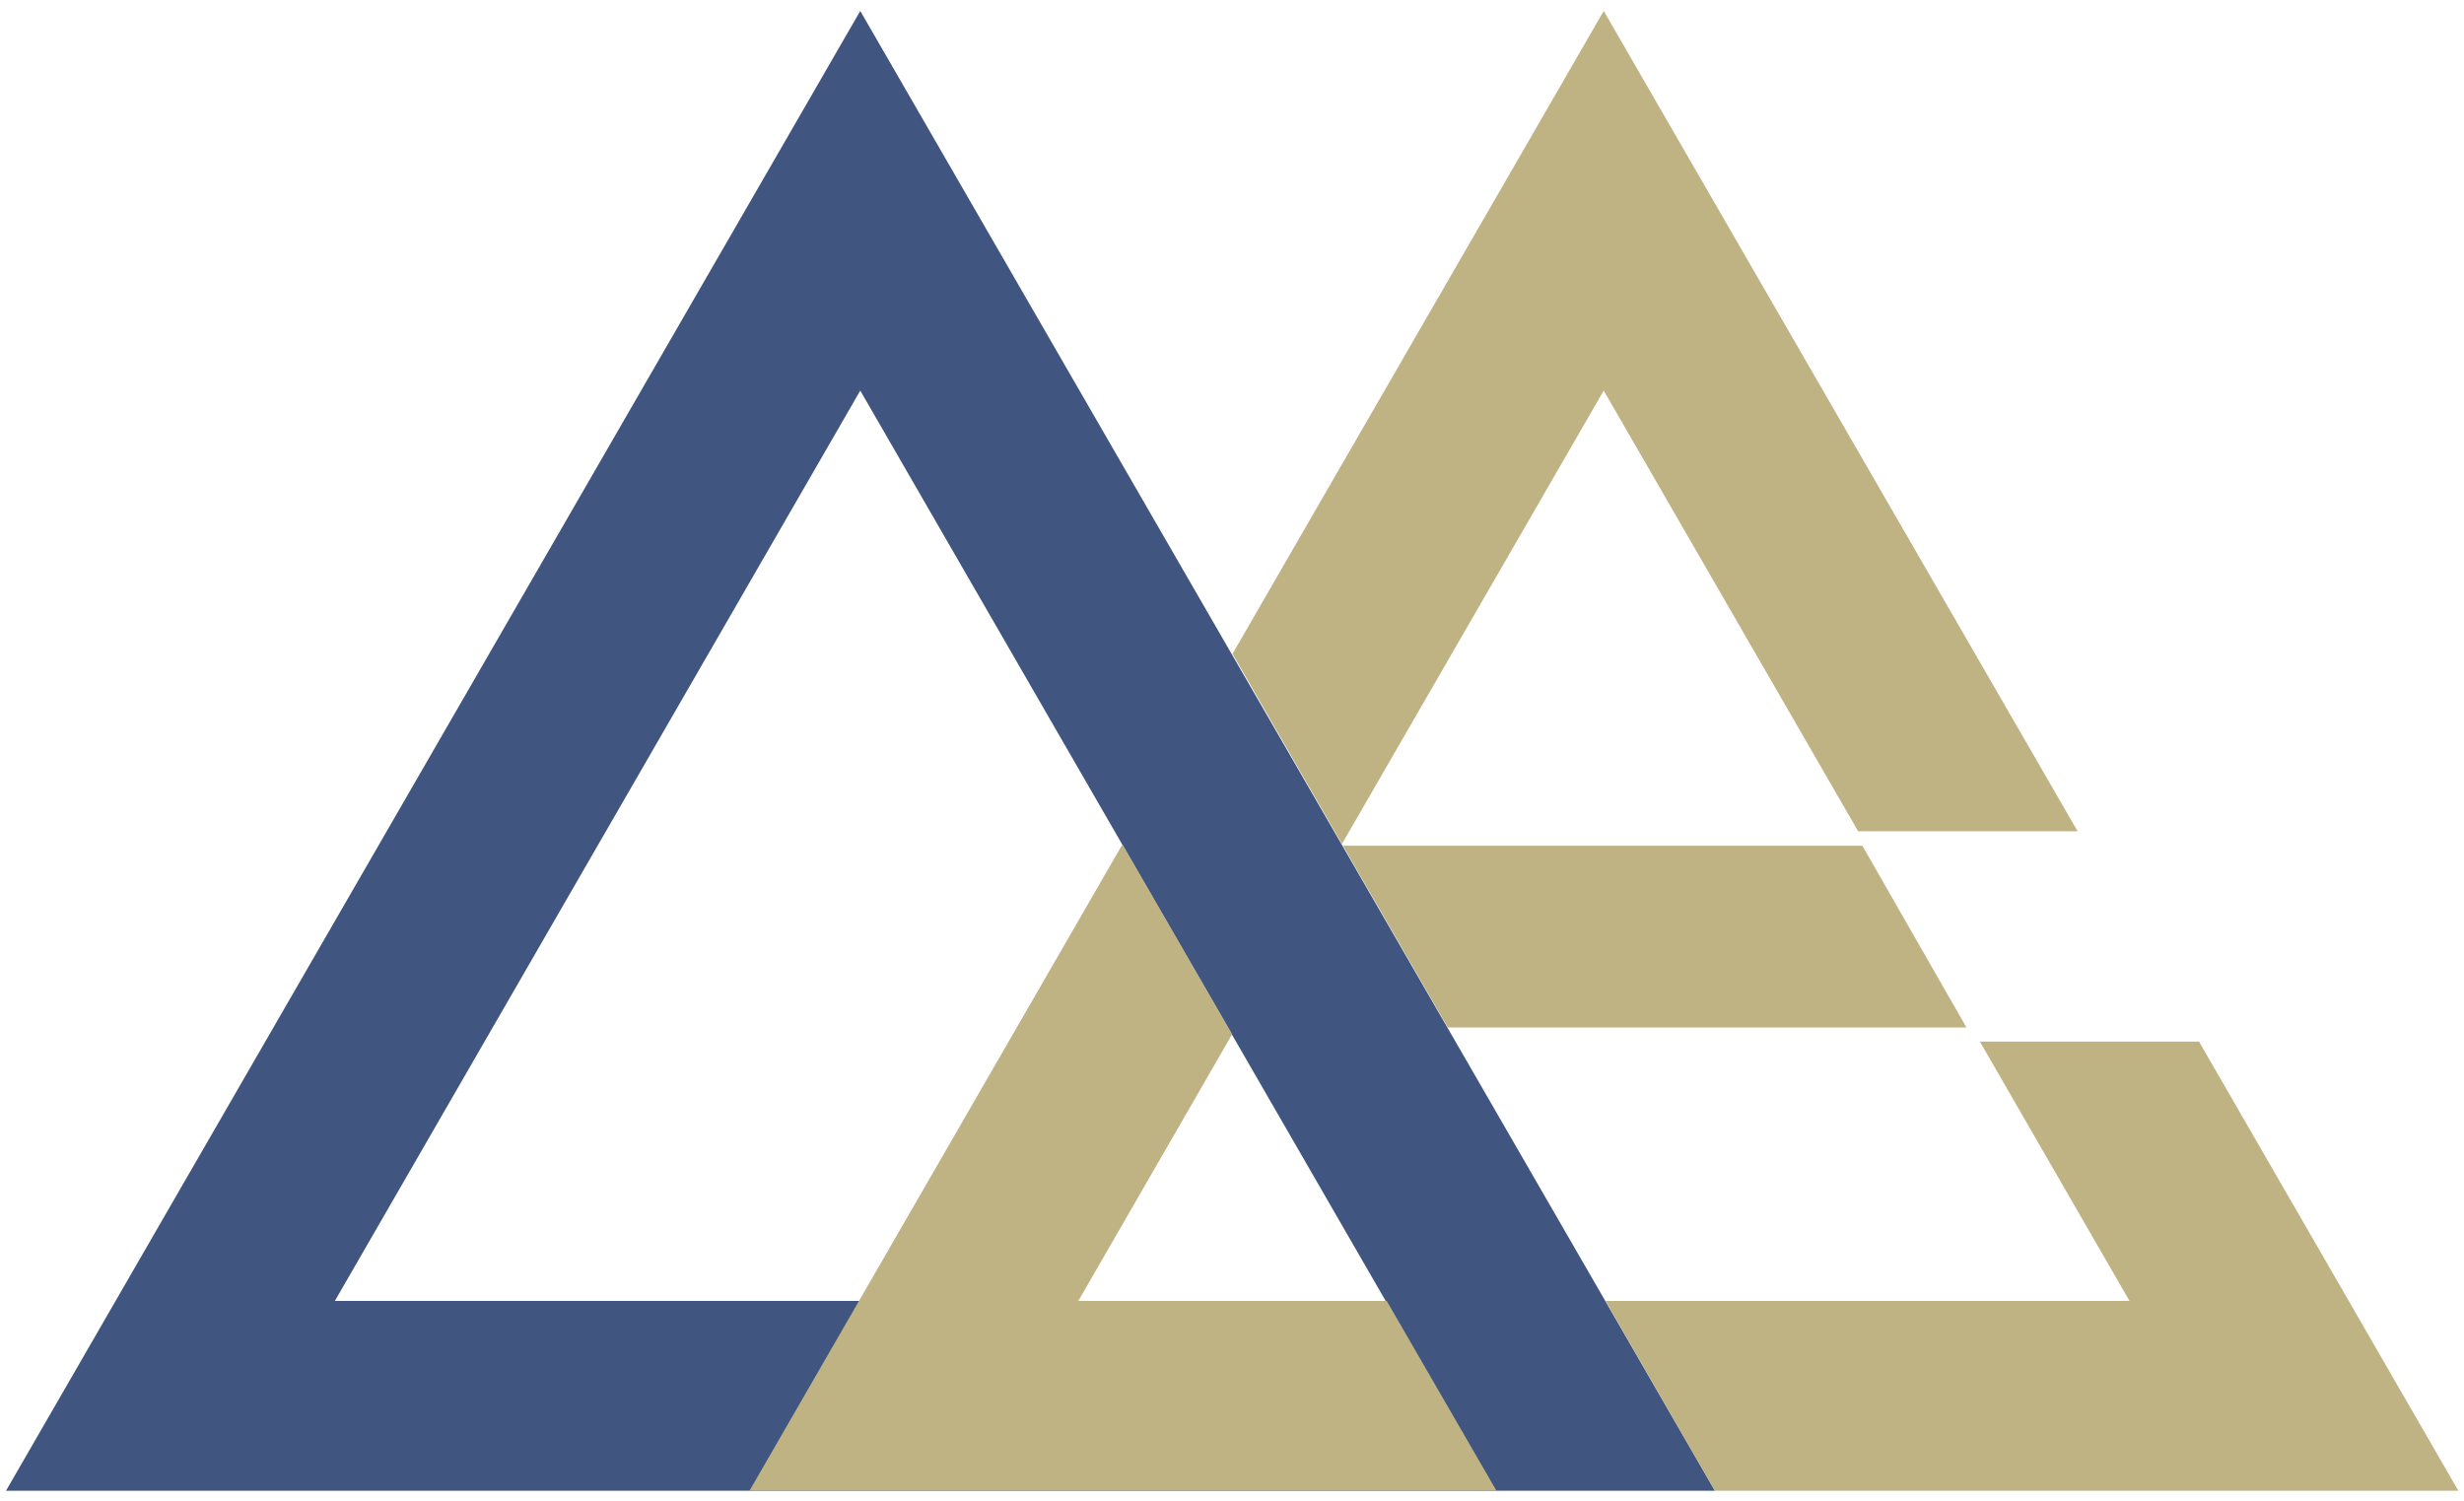 <?xml version="1.0" encoding="utf-8"?>
<!-- Generator: Adobe Illustrator 27.7.0, SVG Export Plug-In . SVG Version: 6.00 Build 0)  -->
<svg version="1.1" id="Layer_1" xmlns="http://www.w3.org/2000/svg" xmlns:xlink="http://www.w3.org/1999/xlink" x="0px" y="0px"
	 viewBox="0 0 698.3 425.5" style="enable-background:new 0 0 698.3 425.5;" xml:space="preserve">
<style type="text/css">
	.st0{fill:#405580;}
	.st1{fill:#BFB283;}
</style>
<g>
	<path class="st0" d="M243.8,3.1L1.7,422.5H486L243.8,3.1z M243.8,110.7l148.9,258H94.9L243.8,110.7z"/>
	<g>
		<g>
			<polygon class="st1" points="380.3,239.2 454.5,110.7 526.6,235.6 588.8,235.6 454.5,3.1 349.3,185.3 			"/>
			<polygon class="st1" points="527.8,239.7 380.6,239.7 410.3,291.2 557.3,291.2 			"/>
			<polygon class="st1" points="305.6,368.7 349.2,293.1 318.1,239.3 212.4,422.5 424.1,422.5 393,368.7 			"/>
			<polygon class="st1" points="623.2,295.2 561.1,295.2 603.5,368.7 455,368.7 486,422.5 696.7,422.5 			"/>
		</g>
	</g>
</g>
</svg>
